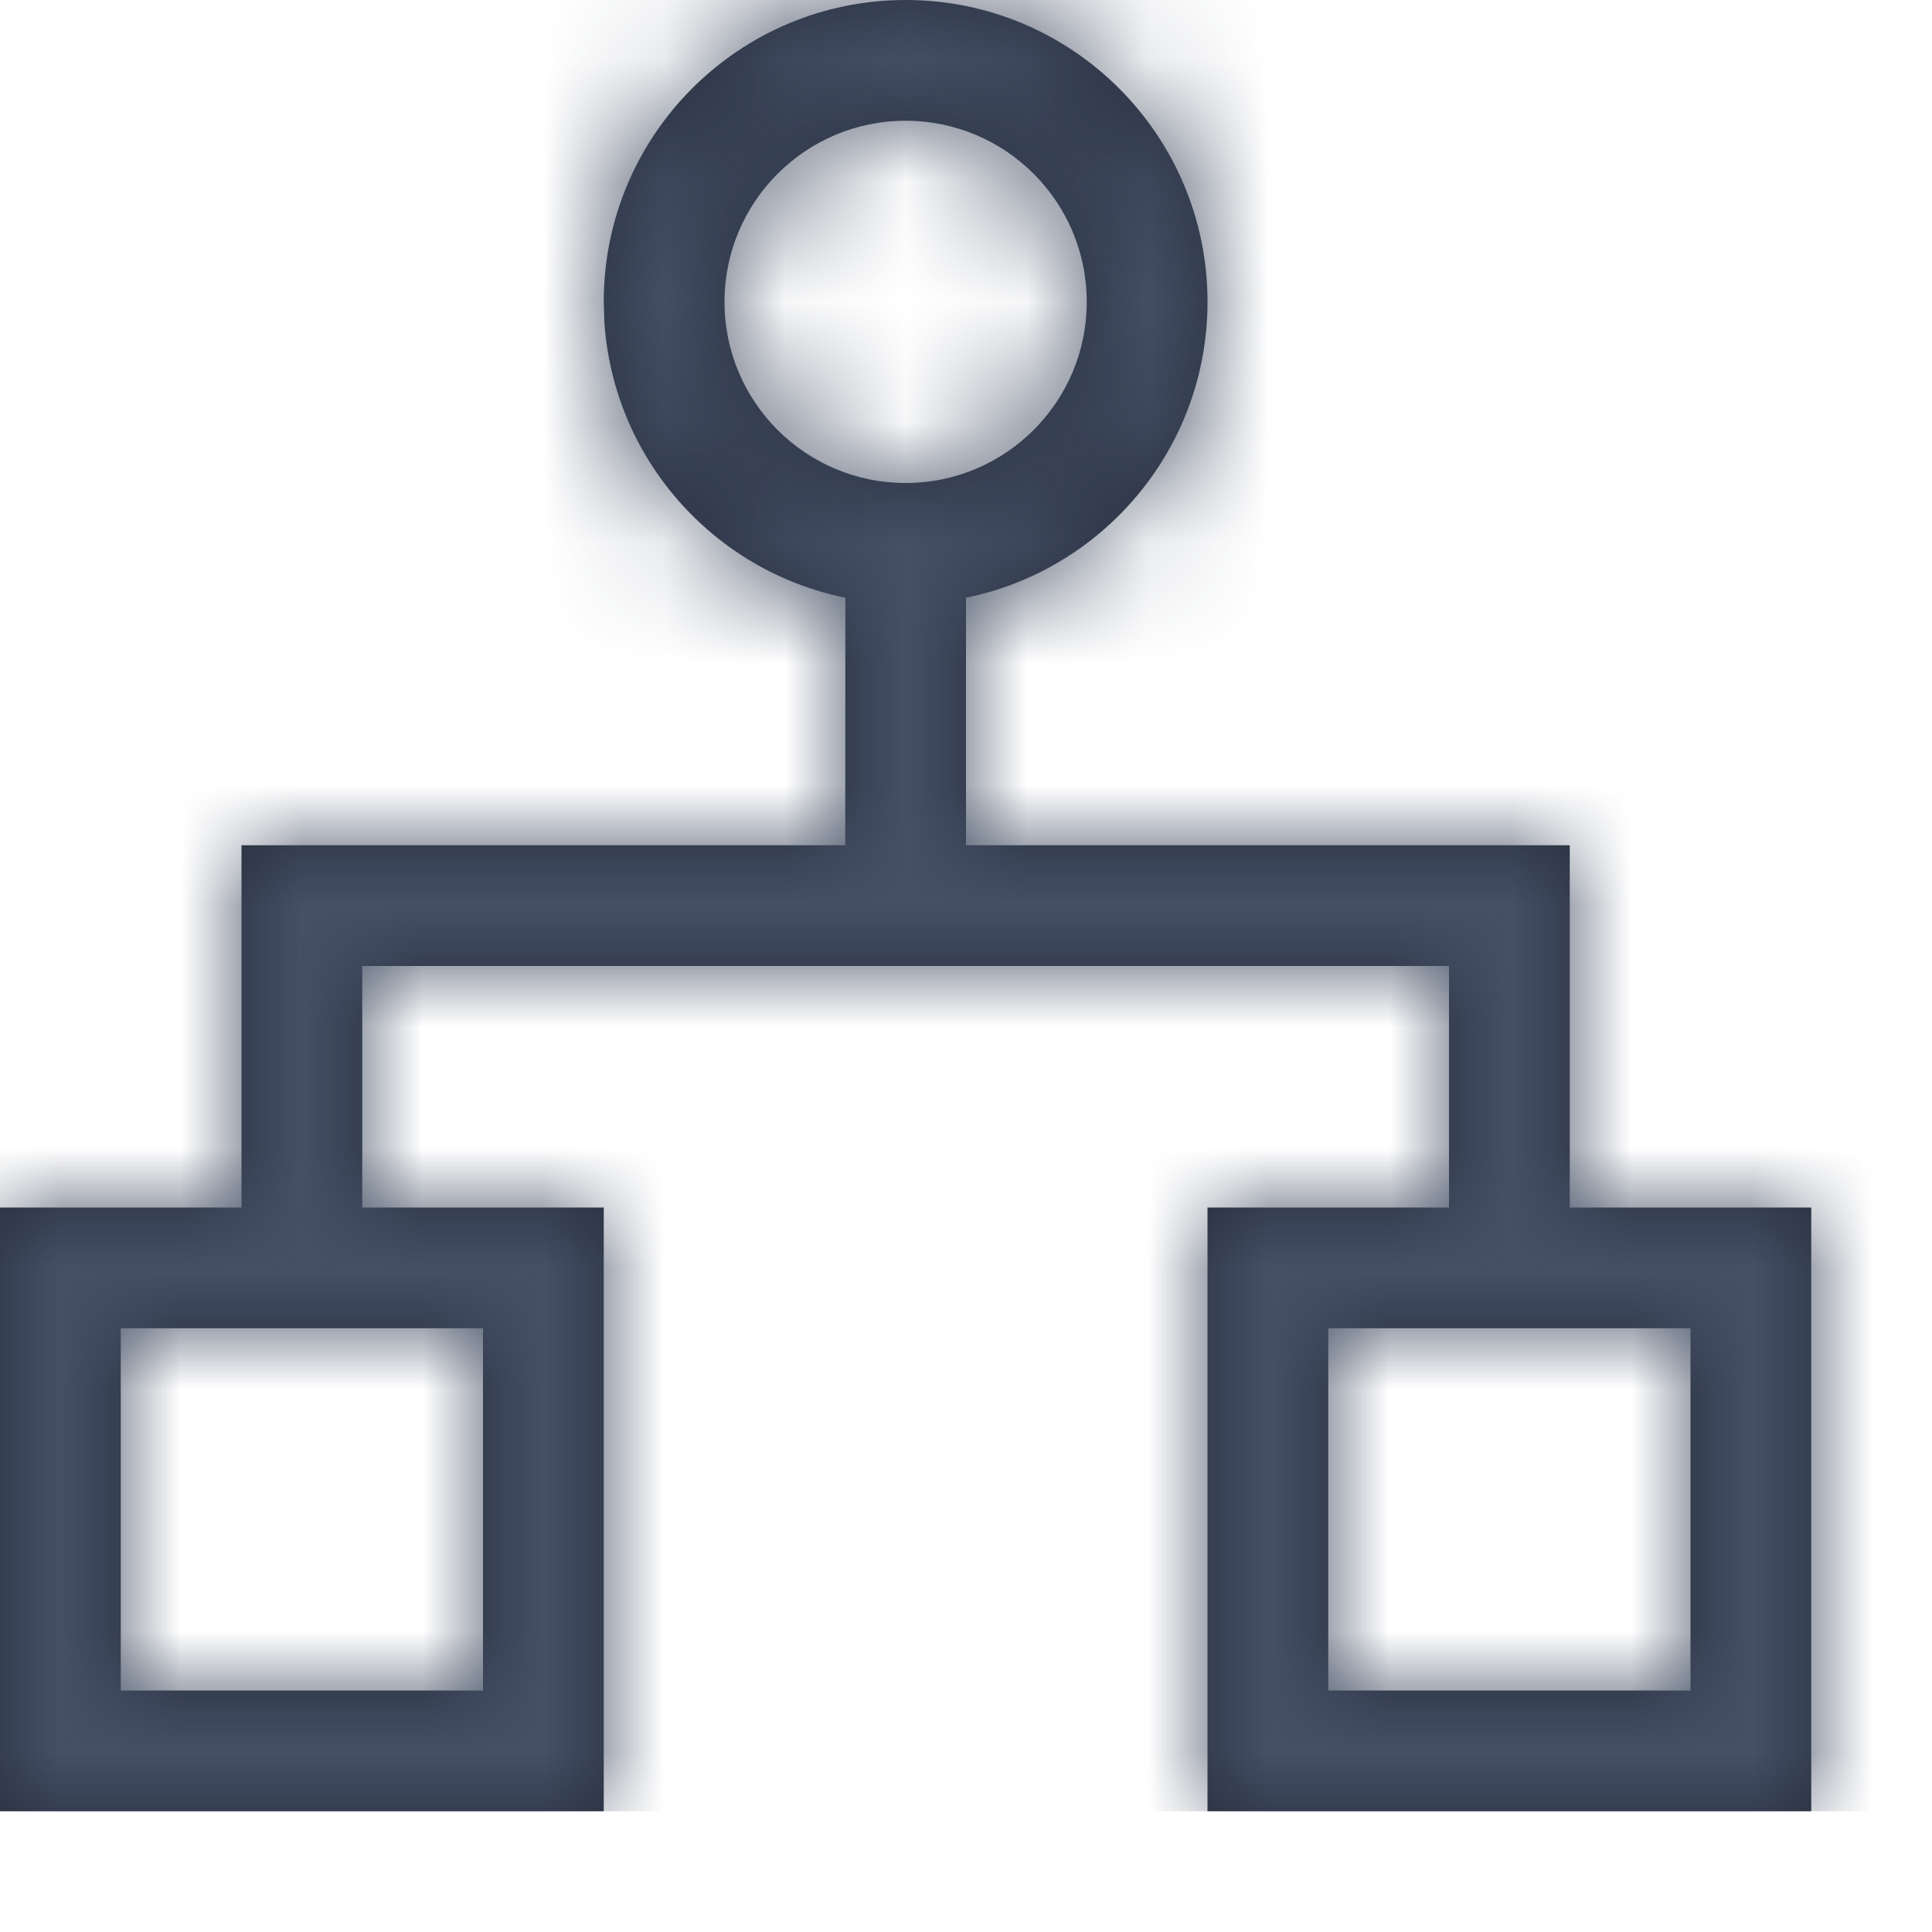 <?xml version="1.0" encoding="UTF-8"?>
<svg width="16px" height="16px" viewBox="0 0 16 16" version="1.1" xmlns="http://www.w3.org/2000/svg" xmlns:xlink="http://www.w3.org/1999/xlink">
    <title>Icons / Misc / 16 / Function</title>
    <defs>
        <path d="M7.5,1 C8.881,1 10,2.119 10,3.5 C10,4.709 9.141,5.718 8,5.95 L8,8 L13,8 L13,11 L15,11 L15,16 L10,16 L10,11 L12,11 L12,9 L3,9 L3,11 L5,11 L5,16 L0,16 L0,11 L2,11 L2,8 L7,8 L7.001,5.95 C5.911,5.729 5.079,4.8 5.005,3.664 L5,3.5 C5,2.119 6.119,1 7.5,1 Z M14,12 L11,12 L11,15 L14,15 L14,12 Z M4,12 L1,12 L1,15 L4,15 L4,12 Z M7.5,2 C6.672,2 6,2.672 6,3.5 C6,4.328 6.672,5 7.5,5 C8.328,5 9,4.328 9,3.5 C9,2.672 8.328,2 7.5,2 Z" id="path-1"></path>
    </defs>
    <g id="Icons" stroke="none" stroke-width="1" fill="none" fill-rule="evenodd">
        <g transform="translate(-873, -1834)" id="Misc">
            <g transform="translate(100, 1767)">
                <g id="16" transform="translate(93, 65)">
                    <g id="Group" transform="translate(680, 1)">
                        <mask id="mask-2" fill="white">
                            <use xlink:href="#path-1"></use>
                        </mask>
                        <use id="Combined-Shape" fill="#262D3D" fill-rule="nonzero" xlink:href="#path-1"></use>
                        <g mask="url(#mask-2)" fill="#455065" id="Colors-/-307-Gray-Dark">
                            <g>
                                <rect id="Rectangle" x="0" y="0" width="16" height="16"></rect>
                            </g>
                        </g>
                    </g>
                </g>
            </g>
        </g>
    </g>
</svg>